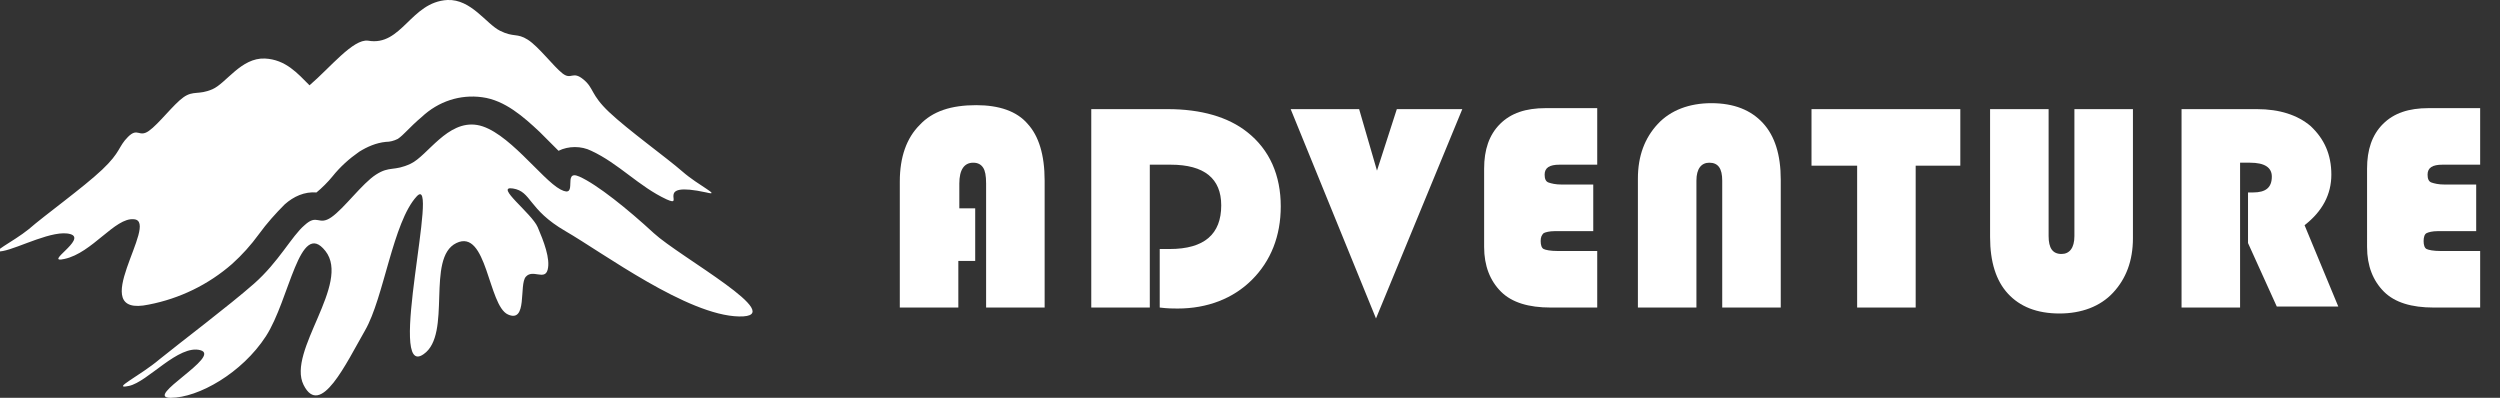 <?xml version="1.0" encoding="utf-8"?>
<!-- Generator: Adobe Illustrator 25.4.2, SVG Export Plug-In . SVG Version: 6.00 Build 0)  -->
<svg version="1.1" id="Warstwa_1" xmlns="http://www.w3.org/2000/svg" xmlns:xlink="http://www.w3.org/1999/xlink" x="0px" y="0px"
	 viewBox="0 0 252 40.1" style="enable-background:new 0 0 252 40.1;" xml:space="preserve">
<rect x="0" y="0" width="252" height="40.1" fill="#333333" stroke="none"/>
<style type="text/css">
	.st0{enable-background:new    ;}
	.st1{fill:#FFFFFF;}
	.st2{fill-rule:evenodd;clip-rule:evenodd;fill:#FFFFFF;}
</style>
<g id="Warstwa_2_00000033343909048361066760000011730876555679286711_">
	<g id="Warstwa_1-2">
		<g id="ADVENTURE">
			<g class="st0">
				<path class="st1" d="M98.3,21v5.3h-1.7V31h-5.9V18.3c0-2.5,0.7-4.4,2-5.7c1.3-1.4,3.2-2,5.7-2c2.3,0,4.1,0.6,5.2,1.9
					c1.1,1.2,1.7,3.1,1.7,5.7V31h-5.9V18.5c0-0.8-0.1-1.3-0.3-1.6s-0.5-0.5-1-0.5c-0.9,0-1.4,0.7-1.4,2.1V21H98.3z"/>
				<path class="st1" d="M115.9,16.7V31h-5.9V11h7.7c3.4,0,6.1,0.8,8,2.3c2.3,1.8,3.4,4.4,3.4,7.5c0,3-1,5.5-2.9,7.4
					s-4.5,2.9-7.5,2.9c-0.4,0-1,0-1.8-0.1v-5.9h1c3.5,0,5.2-1.5,5.2-4.4c0-2.7-1.7-4.1-5.1-4.1H115.9z"/>
				<path class="st1" d="M147.4,11l-8.7,21.1L130.1,11h6.9l1.8,6.2l2-6.2H147.4z"/>
				<path class="st1" d="M160.6,18.8v4.5h-3.9c-0.5,0-0.9,0.1-1.1,0.2c-0.2,0.2-0.3,0.4-0.3,0.8c0,0.4,0.1,0.7,0.3,0.8
					c0.2,0.1,0.7,0.2,1.4,0.2h4V31h-4.7c-2.2,0-3.9-0.5-5-1.6s-1.7-2.6-1.7-4.5V17c0-1.9,0.5-3.4,1.6-4.5c1.1-1.1,2.6-1.6,4.6-1.6
					h5.2v5.7h-3.8c-1,0-1.5,0.3-1.5,1c0,0.4,0.1,0.7,0.4,0.8s0.7,0.2,1.3,0.2H160.6z"/>
				<path class="st1" d="M165.1,31V18c0-2.3,0.7-4.1,2-5.5s3.2-2.1,5.4-2.1c2.3,0,4,0.7,5.2,2s1.8,3.2,1.8,5.7V31h-5.9V18.2
					c0-1.2-0.4-1.8-1.3-1.8c-0.8,0-1.3,0.6-1.3,1.8V31H165.1z"/>
				<path class="st1" d="M193.1,16.7V31h-5.9V16.7h-4.6V11h15v5.7H193.1z"/>
				<path class="st1" d="M215,11v13c0,2.3-0.7,4.1-2,5.5s-3.2,2.1-5.4,2.1c-2.3,0-4-0.7-5.2-2s-1.8-3.2-1.8-5.7V11h5.9v12.8
					c0,1.2,0.4,1.8,1.3,1.8c0.8,0,1.3-0.6,1.3-1.8V11H215z"/>
				<path class="st1" d="M225.8,16.4V31h-5.9V11h7.6c2.3,0,4.1,0.6,5.4,1.7c1.4,1.3,2.1,2.9,2.1,4.9c0,2-0.9,3.7-2.7,5.1l3.4,8.2
					h-6.2l-2.9-6.4v-5.1h0.5c1.3,0,1.9-0.5,1.9-1.6c0-0.9-0.7-1.4-2.2-1.4H225.8z"/>
				<path class="st1" d="M249.6,18.8v4.5h-3.9c-0.5,0-0.9,0.1-1.1,0.2s-0.3,0.4-0.3,0.8c0,0.4,0.1,0.7,0.3,0.8
					c0.2,0.1,0.7,0.2,1.4,0.2h4V31h-4.7c-2.2,0-3.9-0.5-5-1.6s-1.7-2.6-1.7-4.5V17c0-1.9,0.5-3.4,1.6-4.5s2.6-1.6,4.6-1.6h5.2v5.7
					h-3.8c-1,0-1.5,0.3-1.5,1c0,0.4,0.1,0.7,0.4,0.8s0.7,0.2,1.3,0.2H249.6z"/>
			</g>
		</g>
		<path id="Path_3" class="st2" d="M2.9,23.1c1.6-1.4,5.5-4.2,7.4-6s1.6-2.3,2.6-3.3s1.1,0.1,2.1-0.6s2.5-2.7,3.5-3.4S20,9.6,21.4,9
			s2.9-3.2,5.3-3.1c2.1,0.1,3.3,1.5,4.5,2.7l0,0c2.1-1.8,4.4-4.7,5.9-4.5c3.4,0.6,4.3-3.9,8-4.1c2.4-0.1,3.9,2.4,5.3,3.1
			s1.7,0.2,2.8,0.9s2.6,2.7,3.5,3.4s1-0.3,2.1,0.6s0.7,1.5,2.6,3.3s5.8,4.6,7.4,6s4,2.5,2.4,2.1c-5.5-1.2-2,1.6-4,0.7
			c-2.8-1.3-4.8-3.6-7.6-4.9c-1-0.5-2.3-0.5-3.3,0c-0.6-0.6-1.3-1.3-1.9-1.9c-1.6-1.5-3.5-3.2-5.8-3.5c-2.2-0.3-4.4,0.4-6.1,2
			c-0.6,0.5-1.1,1-1.6,1.5c-0.2,0.2-0.5,0.5-0.8,0.7c-0.4,0.2-0.8,0.3-1.2,0.3c-1,0.1-1.9,0.5-2.7,1c-1,0.7-1.9,1.5-2.7,2.5
			c-0.4,0.5-1.1,1.2-1.6,1.6c-1.2-0.1-2.3,0.4-3.2,1.2c-0.9,0.9-1.8,1.9-2.6,3c-0.8,1.1-1.7,2.1-2.7,3c-2.4,2.1-5.3,3.5-8.4,4.1
			c-6.6,1.4,1.2-8.4-1.5-8.6c-1.9-0.2-4.2,3.4-7,4c-2.2,0.5,2.3-2,0.6-2.5s-5.2,1.4-6.8,1.7S1.3,24.4,2.9,23.1z M16.1,36.2
			c2.1-1.7,7-5.4,9.5-7.6s3.8-4.8,5.1-5.9c1.3-1.2,1.4,0.1,2.7-0.8s3.1-3.4,4.5-4.3s1.8-0.3,3.5-1.1c1.7-0.8,3.7-4.4,6.7-3.9
			s6.5,5.5,8.4,6.5s0.1-2.1,1.9-1.3s4.9,3.3,7.5,5.7s13.8,8.5,8.6,8.4s-13.7-6.4-17.5-8.6s-3.4-4-5.3-4.3s1.9,2.5,2.5,3.9
			s1.3,3.2,1,4.3s-1.5-0.1-2.2,0.7s0.2,4.7-1.8,3.8s-2.1-8.7-5.2-7.2s-0.4,9.2-3.3,11.2c-3.8,2.7,1.7-18.5-0.7-15.9
			s-3.3,10.2-5.2,13.5s-4.5,8.9-6.2,5.5s4.8-10.2,2.2-13.5s-3.6,4.9-6,8.6s-6.8,6.2-9.6,6.2s5.2-4.2,3-4.8s-5.3,3.2-7.2,3.6
			S14.1,37.9,16.1,36.2z"/>
	</g>
</g>
</svg>
